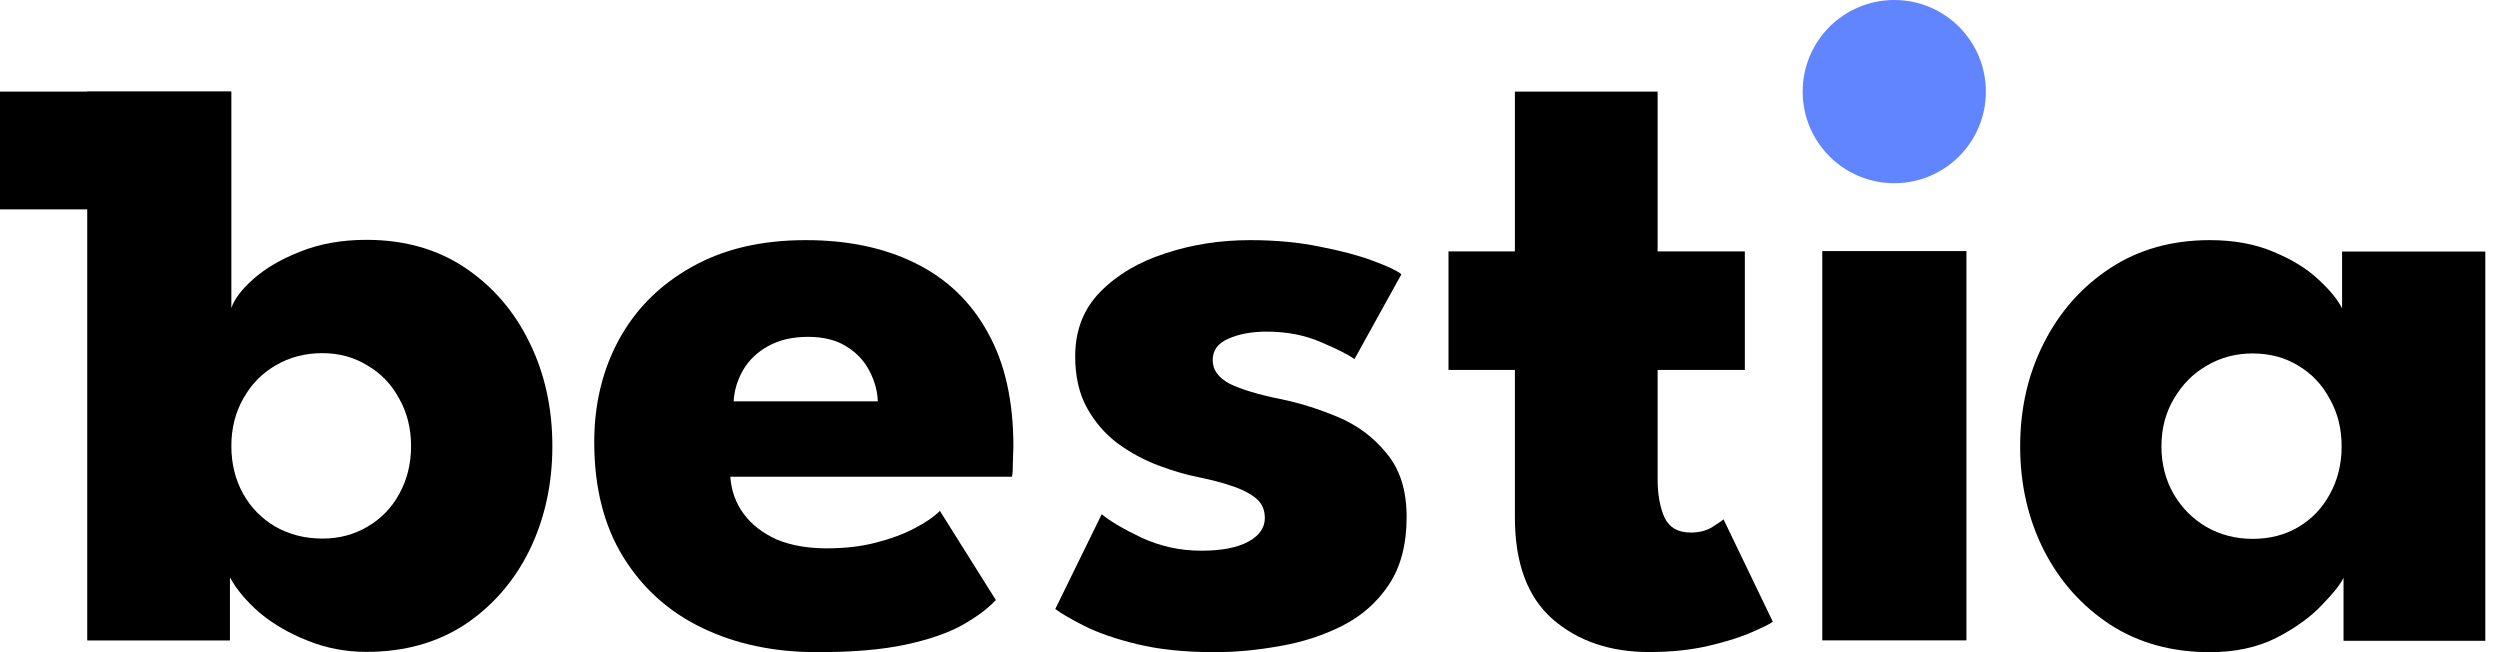 <svg width="92" height="24" viewBox="0 0 92 24" fill="none" xmlns="http://www.w3.org/2000/svg">
<path d="M86.242 23.581V21.26C86.137 21.493 85.87 21.83 85.439 22.272C85.02 22.715 84.462 23.116 83.764 23.476C83.066 23.825 82.252 24 81.321 24C79.925 24 78.704 23.663 77.657 22.988C76.61 22.302 75.796 21.388 75.214 20.248C74.633 19.097 74.342 17.823 74.342 16.427C74.342 15.031 74.633 13.763 75.214 12.623C75.796 11.472 76.61 10.553 77.657 9.866C78.704 9.18 79.925 8.837 81.321 8.837C82.217 8.837 83.002 8.982 83.677 9.273C84.352 9.552 84.898 9.89 85.317 10.285C85.736 10.669 86.027 11.024 86.189 11.35V9.256H91.459V23.581H86.242ZM79.541 16.427C79.541 17.078 79.693 17.666 79.995 18.189C80.298 18.701 80.699 19.103 81.199 19.393C81.711 19.684 82.275 19.83 82.892 19.83C83.531 19.83 84.096 19.684 84.584 19.393C85.073 19.103 85.457 18.701 85.736 18.189C86.027 17.666 86.172 17.078 86.172 16.427C86.172 15.776 86.027 15.194 85.736 14.682C85.457 14.159 85.073 13.752 84.584 13.461C84.096 13.158 83.531 13.007 82.892 13.007C82.275 13.007 81.711 13.158 81.199 13.461C80.699 13.752 80.298 14.159 79.995 14.682C79.693 15.194 79.541 15.776 79.541 16.427Z" fill="black"/>
<path d="M67.06 23.566V9.24H72.365V23.566H67.06Z" fill="black"/>
<path d="M53.305 9.251H55.748V3.371H61V9.251H64.21V13.614H61V17.609C61 18.203 61.087 18.685 61.261 19.058C61.436 19.418 61.756 19.598 62.221 19.598C62.535 19.598 62.803 19.529 63.024 19.389C63.245 19.249 63.378 19.156 63.425 19.11L65.24 22.879C65.158 22.949 64.902 23.076 64.472 23.263C64.053 23.449 63.518 23.617 62.867 23.769C62.215 23.92 61.488 23.995 60.685 23.995C59.255 23.995 58.074 23.594 57.143 22.791C56.213 21.977 55.748 20.727 55.748 19.04V13.614H53.305V9.251Z" fill="black"/>
<path d="M46.005 8.837C46.948 8.837 47.808 8.918 48.588 9.081C49.367 9.232 50.019 9.407 50.542 9.605C51.077 9.802 51.42 9.965 51.572 10.093L49.844 13.216C49.623 13.054 49.21 12.844 48.605 12.588C48.012 12.332 47.349 12.204 46.616 12.204C46.058 12.204 45.587 12.292 45.203 12.466C44.819 12.629 44.627 12.891 44.627 13.251C44.627 13.612 44.836 13.903 45.255 14.124C45.685 14.333 46.302 14.519 47.105 14.682C47.803 14.822 48.512 15.043 49.233 15.345C49.955 15.648 50.554 16.096 51.031 16.689C51.519 17.27 51.764 18.05 51.764 19.027C51.764 20.027 51.548 20.853 51.118 21.505C50.688 22.156 50.117 22.662 49.408 23.023C48.698 23.383 47.931 23.633 47.105 23.773C46.279 23.924 45.476 24 44.697 24C43.603 24 42.649 23.901 41.835 23.703C41.032 23.506 40.381 23.279 39.881 23.023C39.381 22.767 39.032 22.563 38.834 22.412L40.544 18.922C40.846 19.178 41.341 19.469 42.027 19.795C42.713 20.109 43.44 20.266 44.208 20.266C44.953 20.266 45.529 20.155 45.936 19.934C46.343 19.713 46.546 19.422 46.546 19.062C46.546 18.771 46.447 18.538 46.25 18.364C46.052 18.189 45.773 18.038 45.412 17.91C45.051 17.782 44.615 17.666 44.103 17.561C43.638 17.468 43.144 17.323 42.62 17.125C42.097 16.927 41.602 16.66 41.137 16.322C40.672 15.973 40.294 15.537 40.003 15.014C39.712 14.49 39.567 13.856 39.567 13.112C39.567 12.158 39.875 11.367 40.492 10.739C41.108 10.111 41.905 9.64 42.882 9.325C43.859 9 44.9 8.837 46.005 8.837Z" fill="black"/>
<path d="M26.876 17.544C26.911 18.056 27.074 18.509 27.364 18.905C27.655 19.3 28.057 19.614 28.569 19.847C29.092 20.068 29.709 20.179 30.418 20.179C31.093 20.179 31.698 20.109 32.233 19.969C32.779 19.83 33.251 19.655 33.646 19.446C34.053 19.236 34.367 19.021 34.588 18.8L36.647 22.081C36.356 22.395 35.944 22.703 35.408 23.005C34.885 23.296 34.193 23.535 33.332 23.721C32.471 23.907 31.384 24 30.069 24C28.487 24 27.079 23.703 25.846 23.11C24.613 22.517 23.642 21.644 22.933 20.493C22.223 19.341 21.868 17.933 21.868 16.27C21.868 14.874 22.171 13.618 22.776 12.501C23.392 11.373 24.282 10.483 25.445 9.831C26.608 9.168 28.01 8.837 29.65 8.837C31.209 8.837 32.558 9.122 33.698 9.692C34.85 10.262 35.734 11.111 36.351 12.239C36.979 13.356 37.293 14.752 37.293 16.427C37.293 16.52 37.287 16.706 37.275 16.985C37.275 17.265 37.264 17.451 37.24 17.544H26.876ZM32.303 14.77C32.291 14.397 32.192 14.031 32.006 13.67C31.82 13.298 31.541 12.995 31.168 12.763C30.796 12.519 30.319 12.396 29.738 12.396C29.156 12.396 28.662 12.513 28.254 12.745C27.859 12.966 27.556 13.257 27.347 13.618C27.138 13.979 27.021 14.362 26.998 14.77H32.303Z" fill="black"/>
<path d="M3.21 23.57L3.21 3.371H8.514L8.514 11.338C8.619 11.013 8.887 10.658 9.317 10.274C9.759 9.879 10.335 9.541 11.044 9.262C11.766 8.971 12.58 8.826 13.487 8.826C14.883 8.826 16.093 9.169 17.117 9.855C18.14 10.542 18.931 11.461 19.49 12.612C20.048 13.752 20.327 15.02 20.327 16.416C20.327 17.812 20.048 19.086 19.49 20.237C18.931 21.377 18.14 22.291 17.117 22.977C16.093 23.651 14.883 23.989 13.487 23.989C12.72 23.989 11.992 23.849 11.306 23.57C10.632 23.302 10.044 22.959 9.544 22.541C9.055 22.11 8.695 21.68 8.462 21.249V23.57H3.21ZM15.127 16.416C15.127 15.765 14.982 15.183 14.691 14.671C14.412 14.148 14.022 13.741 13.522 13.45C13.034 13.147 12.481 12.996 11.864 12.996C11.225 12.996 10.649 13.147 10.137 13.45C9.637 13.741 9.241 14.148 8.951 14.671C8.66 15.183 8.514 15.765 8.514 16.416C8.514 17.067 8.66 17.655 8.951 18.178C9.241 18.69 9.637 19.092 10.137 19.382C10.649 19.673 11.225 19.819 11.864 19.819C12.481 19.819 13.034 19.673 13.522 19.382C14.022 19.092 14.412 18.69 14.691 18.178C14.982 17.655 15.127 17.067 15.127 16.416Z" fill="black"/>
<rect y="3.371" width="8.5" height="4.334" fill="black"/>
<circle cx="69.709" cy="3.371" r="3.371" fill="#6184FF"/>
</svg>
